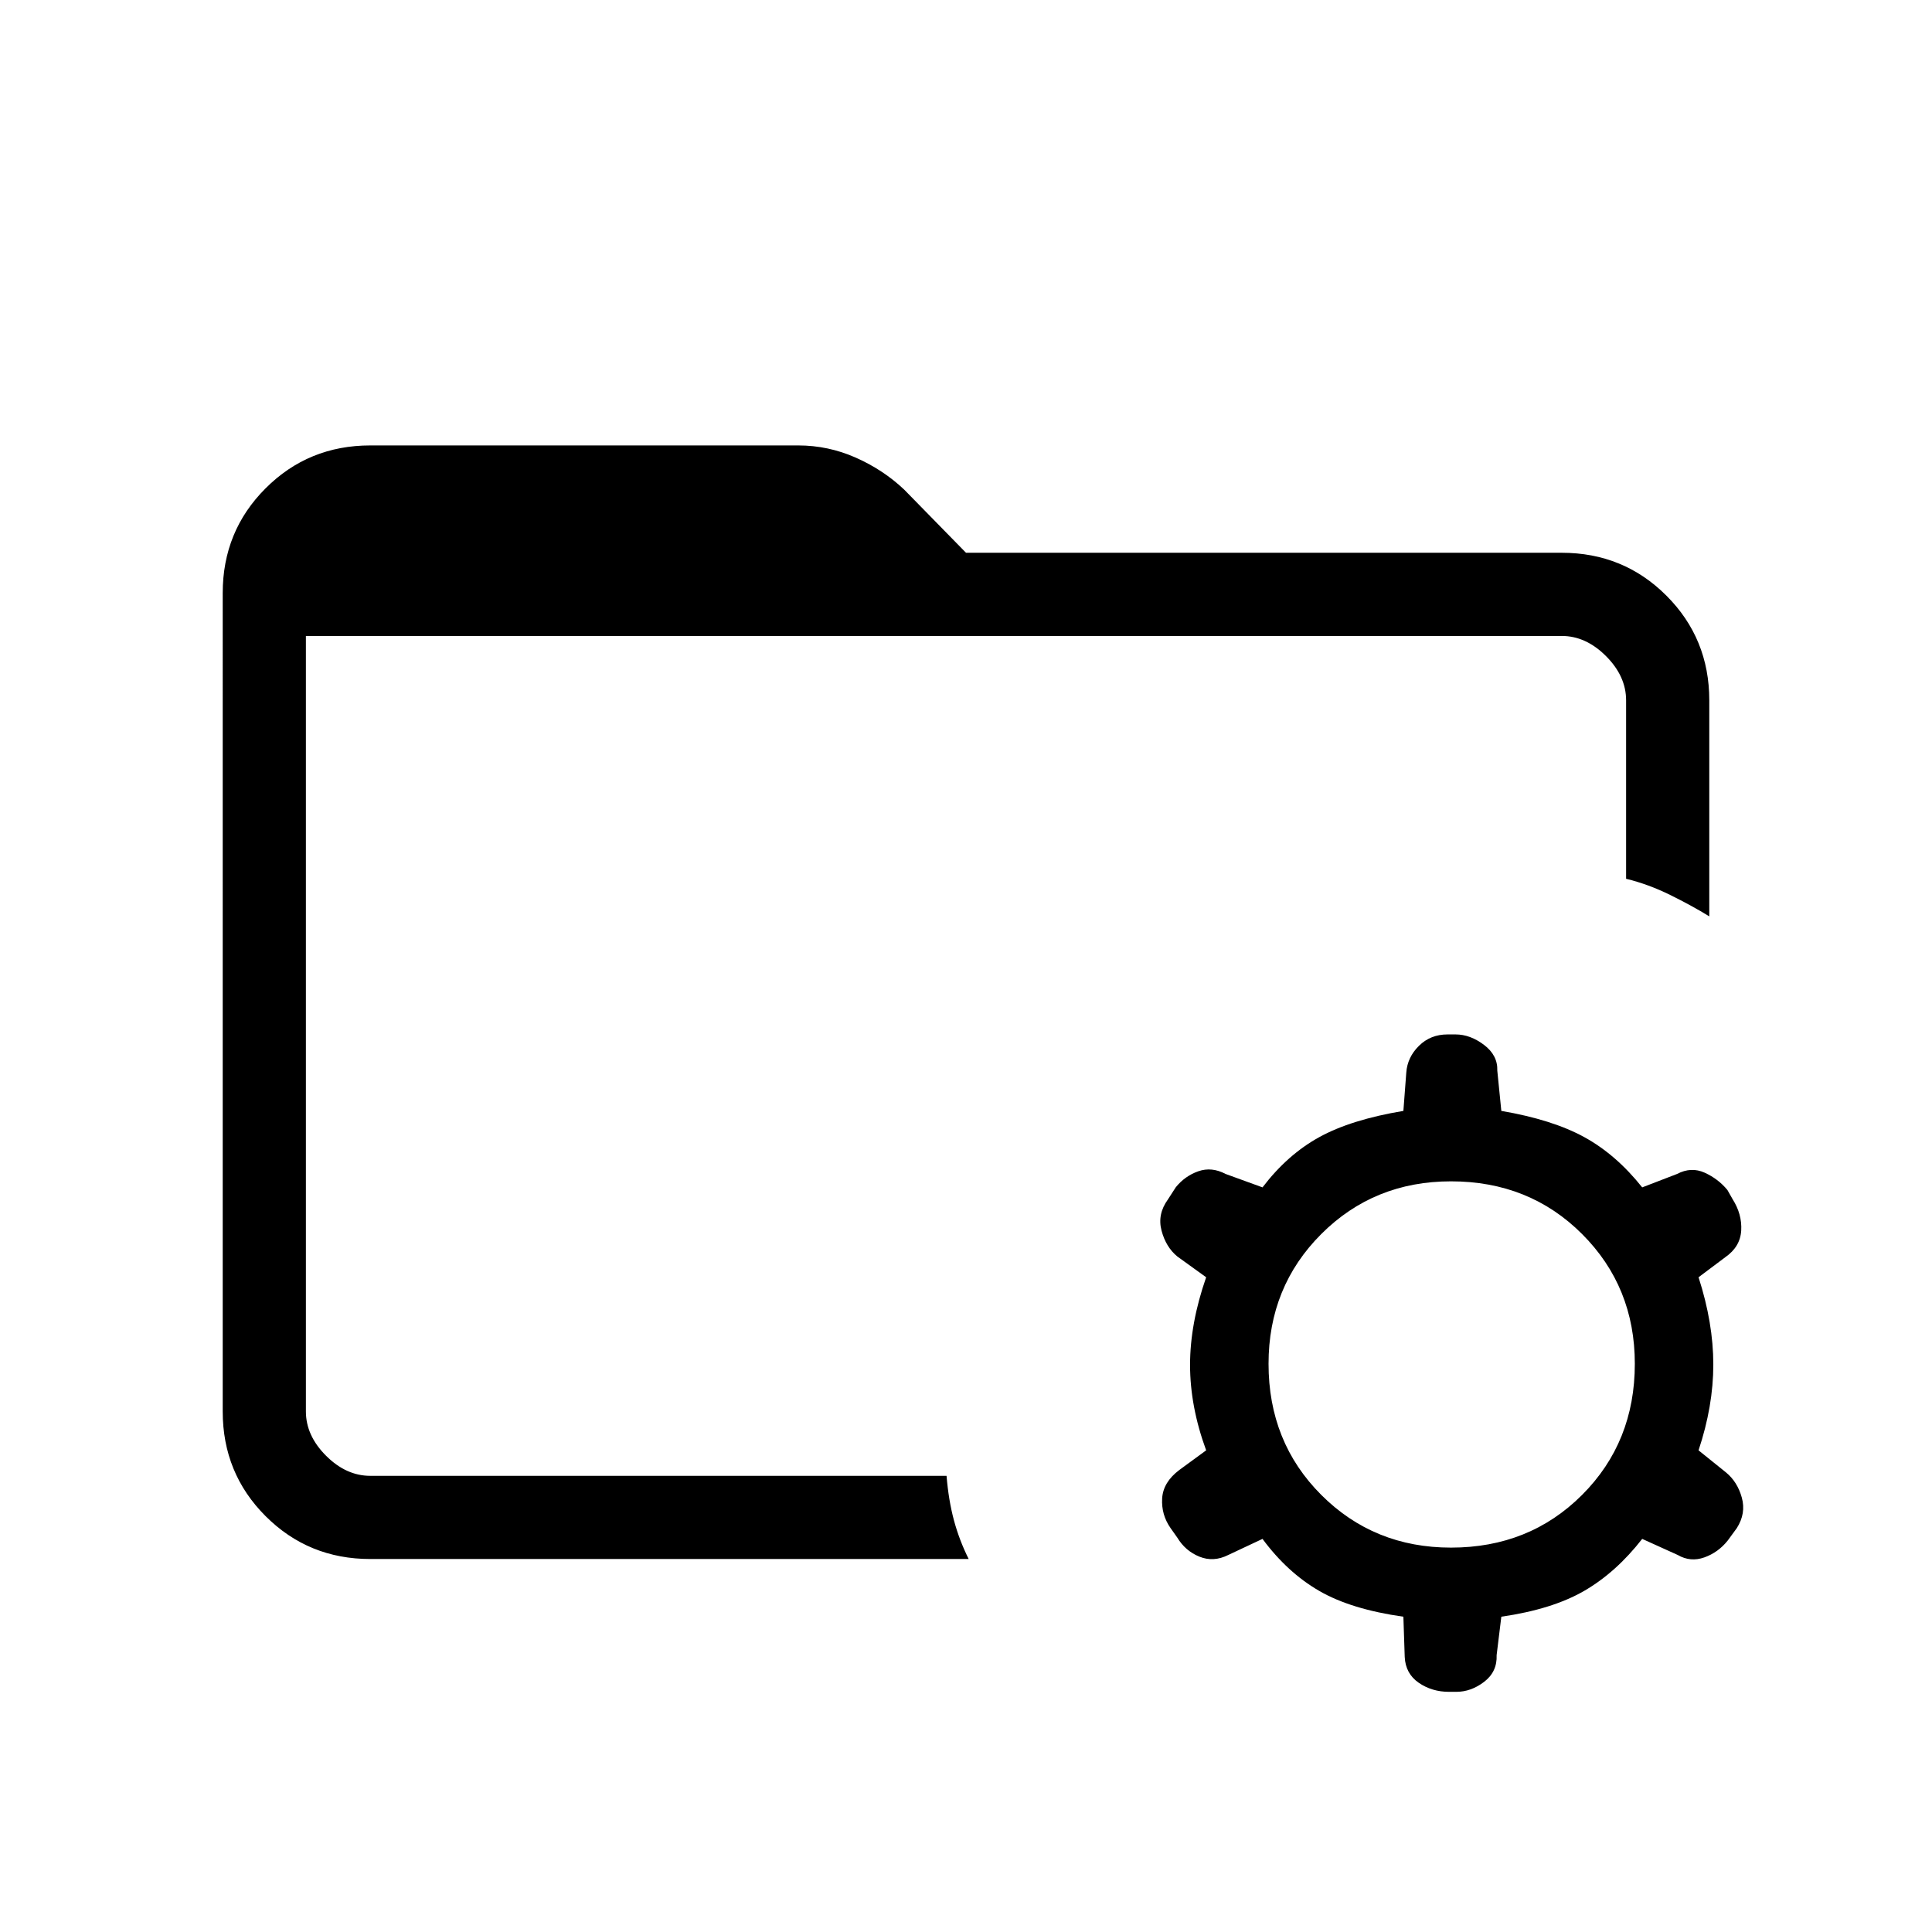 <svg xmlns="http://www.w3.org/2000/svg" height="40" viewBox="0 96 960 960" width="40"><path d="M152 797.333v32V412v385.333Zm32 73.333q-30.725 0-52.029-21.304-21.304-21.304-21.304-52.029V390.667q0-30.725 21.304-52.029 21.304-21.304 52.029-21.304h212.667q14.857 0 28.551 6.058 13.693 6.058 24.116 15.942L480 370.667h296q30.725 0 52.029 21.304 21.304 21.304 21.304 52.029v107.333q-8.667-5.333-19.5-10.666-10.833-5.334-21.833-8V444q0-12-10-22t-22-10H152v385.333q0 12 10 22t22 10h286.333q1 12.142 3.667 22.071 2.667 9.929 7.333 19.262H184ZM721 865q38.942 0 65.137-26.196 26.196-26.196 26.196-65.138 0-38.275-26.196-64.471Q759.942 683 721 683q-38.275 0-64.471 26.195-26.196 26.196-26.196 64.471 0 38.942 26.196 65.138Q682.725 865 721 865Zm-.922 71.666q-8.608 0-15.147-4.531T698 919.333l-.667-20q-26-3.667-41.833-12.833-15.834-9.167-28.167-25.834l-17.032 8q-7.301 3.667-14.301.833-7-2.833-11-9.46l-3.333-4.706q-4.667-6.667-4.2-14.752.466-8.086 8.533-14.153l13.333-9.761q-8-21.801-8-42.434t8-43.567L585 720.333q-5.667-4.667-7.833-12.833-2.167-8.167 3.166-15.5l3.925-6.083q4.533-5.58 11.16-7.915T609 679.333L627.333 686q12.354-16.228 28.177-24.948 15.823-8.719 41.823-13.052l1.445-19.062q.555-7.605 6.291-13.271Q710.804 610 719.281 610h3.974q7.274 0 14.147 5.198Q744.274 620.396 744 628l2 20q25.333 4.333 41.166 13Q803 669.667 816 686l17.333-6.667q6.985-3.666 13.689-.637 6.703 3.029 11.311 8.597l2.578 4.553q4.755 7.487 4.288 15.573-.466 8.085-7.866 13.247l-13.333 10q7.333 22.734 7.333 43.367 0 20.633-7.333 42.634l13.666 10.999q5.667 4.667 7.833 12.5 2.167 7.834-2.5 15.167l-4.508 6.16q-4.692 5.895-11.591 8.367-6.9 2.473-13.234-1.194l-17.666-8q-13 16.667-28.834 25.834-15.833 9.166-41.166 12.833l-2.334 19.093q.334 8.24-6.166 13.24t-13.908 5h-3.514Z"/></svg>